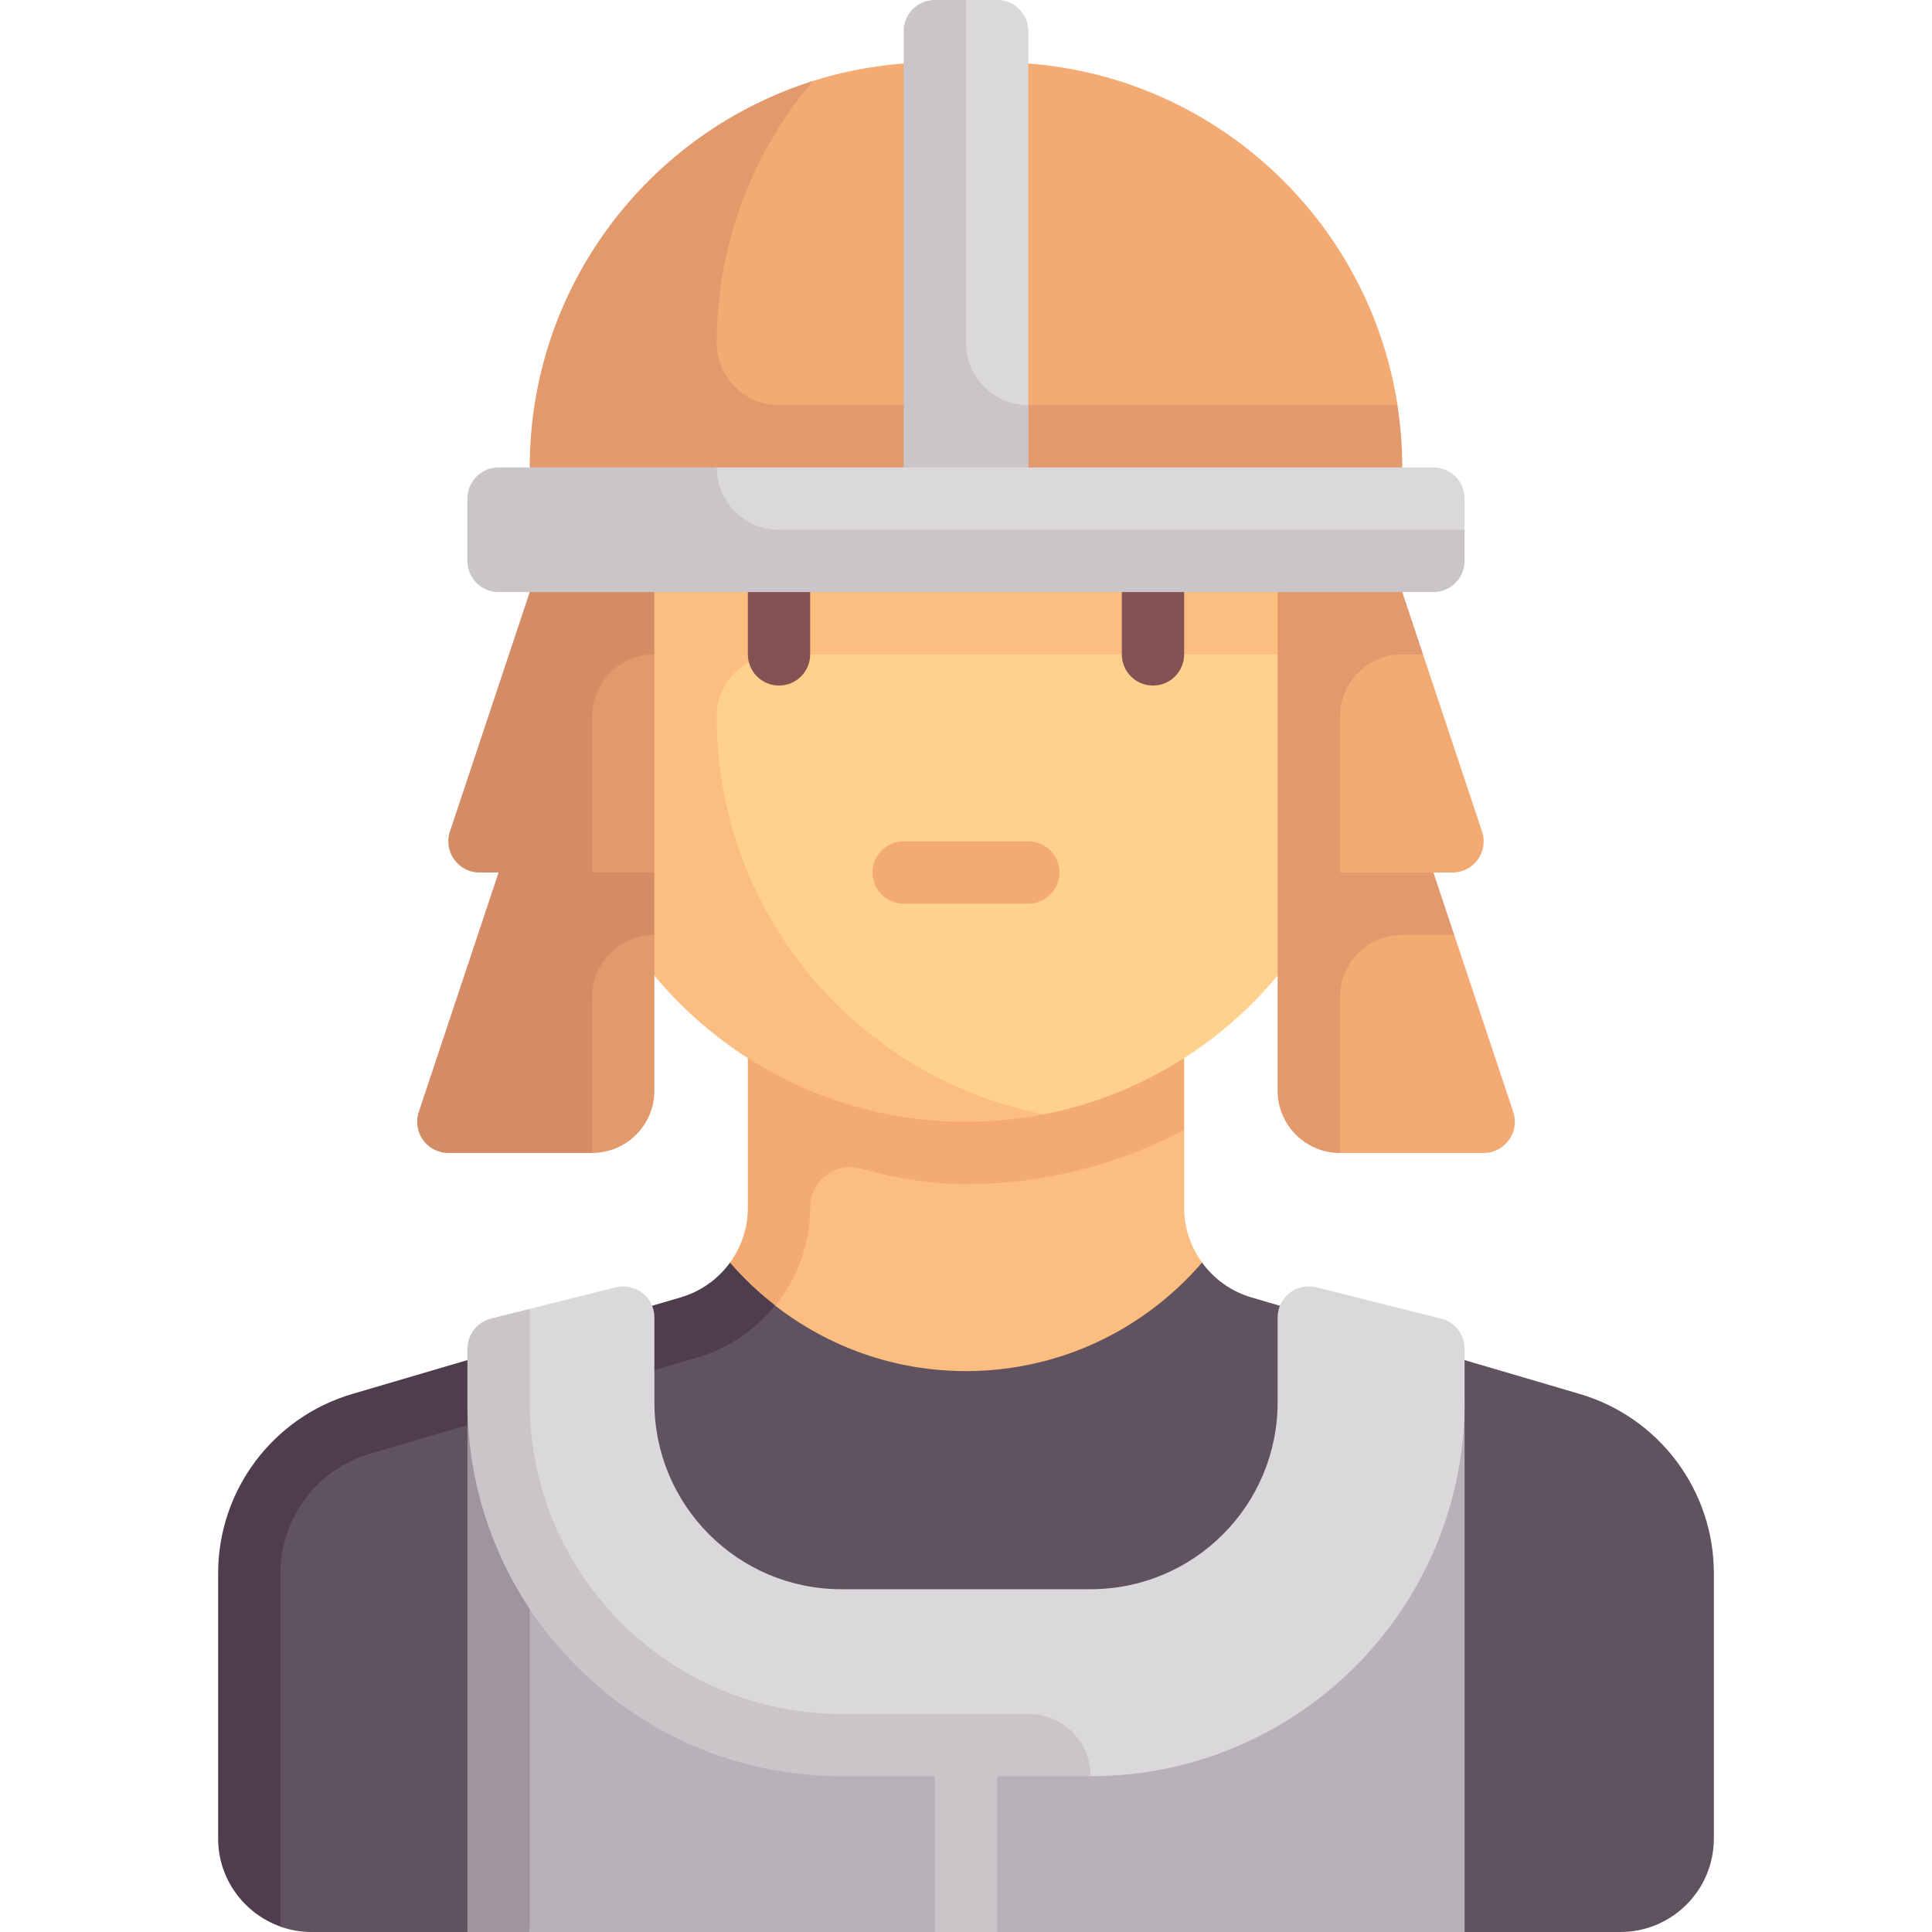 <svg id="Capa_1" enable-background="new 0 0 512 512" height="512" viewBox="0 0 512 512" width="512" xmlns="http://www.w3.org/2000/svg"><g><path d="m318.556 334.587c-2.999-4.13-4.749-9.172-4.749-14.544v-20.634l-109.175-12.122v79.815l105.221 18.4z" fill="#fbbd80"/><path d="m198.194 256v64.043c0 5.371-1.729 10.429-4.729 14.558l.705 11.91 11.279-.502c5.839-7.205 9.261-16.309 9.261-25.97 0-6.947 6.565-12.215 13.264-10.375 9.005 2.472 18.374 4.142 28.027 4.142 20.876 0 40.533-5.239 57.806-14.397v-43.409z" fill="#f4aa73"/><path d="m418.626 369.41-87.036-25.599c-5.391-1.586-9.897-4.904-13.034-9.224-15.144 17.588-37.526 28.768-62.556 28.768-19.062 0-36.589-6.484-50.551-17.345l-25.039 4.681-81.152 25.599c-21.087 6.202-35.568 25.555-35.568 47.535v63.401l10.623 23.361c2.586.915 5.368 1.413 8.268 1.413h41.29l16.516-28.986h236.655l11.087 28.986h41.29c13.682 0 24.774-11.092 24.774-24.774v-70.281c.001-21.98-14.48-41.333-35.567-47.535z" fill="#615260"/><path d="m98.032 385.258 87.048-25.597c8.199-2.418 15.165-7.359 20.321-13.741-4.343-3.386-8.347-7.148-11.937-11.318-3.138 4.32-7.664 7.623-13.055 9.209l-87.035 25.599c-21.087 6.202-35.568 25.555-35.568 47.535v70.281c0 10.771 6.916 19.921 16.516 23.333v-93.616c.001-14.651 9.654-27.552 23.71-31.685z" fill="#4e3d4d"/><path d="m346.839 388.129c0 27.365-30.442 49.548-57.806 49.548h-66.065c-27.365 0-57.806-22.183-57.806-49.548l-34.964-10.041 10.189 133.912h247.742v-140.387z" fill="#b8b2b8"/><path d="m123.871 371.613h16.516v140.387h-16.516z" fill="#9e959e"/><path d="m381.878 349.431-33.032-8.278c-5.213-1.306-10.265 2.636-10.265 8.01v22.449c0 27.365-22.184 49.548-49.548 49.548h-66.065c-27.365 0-49.548-22.184-49.548-49.548v-22.449c0-5.374-5.052-9.317-10.265-8.01l-22.767 5.705-7.499 10.583v14.171c0 54.73 35.35 90.551 90.08 90.551l66.065 8.546c54.73 0 99.097-44.367 99.097-99.097v-14.171c-.002-3.787-2.579-7.089-6.253-8.01z" fill="#dbd8db"/><path d="m256 295.359c-59.291 0-82.42-46.133-82.42-105.423v-49.548h189.775v49.548c0 52.226-37.293 95.741-86.701 105.37 0-.001-13.589.053-20.654.053z" fill="#ffd18d"/><path d="m189.935 189.935c0-9.122 7.395-16.516 16.516-16.516h156.903v-33.032h-214.71v49.548c0 59.29 48.065 107.355 107.355 107.355 7.067 0 13.968-.681 20.654-1.985-49.404-9.631-86.718-53.146-86.718-105.37z" fill="#fbbd80"/><path d="m149.366 166.555 7.537 138.993c9.121 0 16.516-7.395 16.516-16.516v-41.29l-8.247-8.209 8.247-8.307v-57.806z" fill="#e29a6c"/><path d="m173.419 173.419v-16.516l-16.516-8.258-16.516 8.258-21.151 63.453c-1.783 5.348 2.198 10.87 7.835 10.87h5.058l-21.151 63.453c-1.783 5.348 2.198 10.87 7.835 10.87h38.091v-41.29c0-9.122 7.395-16.516 16.516-16.516v-16.516h-16.516v-41.29c-.001-9.123 7.394-16.518 16.515-16.518z" fill="#d48c64"/><path d="m370.35 107.351c-7.946-51.448-52.419-90.835-106.092-90.835h-16.516c-11.252 0-22.1 1.731-32.291 4.941-43.511 13.706-53.641 118.93-53.641 118.93h172.186z" fill="#f4aa73"/><path d="m206.452 107.355c-9.122 0-16.516-7.395-16.516-16.516 0-26.455 9.65-50.668 25.515-69.381-43.487 13.72-75.063 54.392-75.063 102.413v16.516h231.226v-16.516c0-5.632-.448-11.118-1.284-16.516z" fill="#e29a6c"/><path d="m264.258 0h-8.258c-4.561 0-8.258 3.697-8.258 8.258v132.129h24.774v-132.129c0-4.561-3.697-8.258-8.258-8.258z" fill="#dbd8db"/><path d="m256 90.839v-90.839h-8.258c-4.561 0-8.258 3.697-8.258 8.258v132.129h33.032v-33.032c-9.121 0-16.516-7.395-16.516-16.516z" fill="#c9c5c9"/><path d="m206.452 181.677c-4.565 0-8.258-3.694-8.258-8.258v-16.516c0-4.565 3.694-8.258 8.258-8.258s8.258 3.694 8.258 8.258v16.516c0 4.565-3.694 8.258-8.258 8.258z" fill="#845252"/><path d="m305.548 181.677c-4.565 0-8.258-3.694-8.258-8.258v-16.516c0-4.565 3.694-8.258 8.258-8.258 4.565 0 8.258 3.694 8.258 8.258v16.516c0 4.565-3.693 8.258-8.258 8.258z" fill="#845252"/><path d="m379.871 148.645h-189.935c-4.561 0-8.258-3.697-8.258-8.258v-8.258c0-4.561 3.697-8.258 8.258-8.258h189.935c4.561 0 8.258 3.697 8.258 8.258v8.258c0 4.561-3.697 8.258-8.258 8.258z" fill="#dbd8db"/><path d="m401.022 294.679-15.646-46.937-10.577-6.416 5.071-10.1h5.058c5.637 0 9.617-5.522 7.835-10.869l-15.646-46.937-28.998-6.752v122.365l6.977 16.516h38.091c5.637-.001 9.617-5.523 7.835-10.87z" fill="#f4aa73"/><path d="m379.871 231.226h-24.774v-41.29c0-9.122 7.395-16.516 16.516-16.516h5.506l-5.506-16.516-33.032-8.258v140.387c0 9.121 7.395 16.516 16.516 16.516v-41.29c0-9.122 7.395-16.516 16.516-16.516h13.764z" fill="#e29a6c"/><path d="m272.516 239.484h-33.032c-4.565 0-8.258-3.694-8.258-8.258 0-4.565 3.694-8.258 8.258-8.258h33.032c4.565 0 8.258 3.694 8.258 8.258s-3.693 8.258-8.258 8.258z" fill="#f4aa73"/><g fill="#c9c5c9"><path d="m206.452 140.387c-9.122 0-16.516-7.395-16.516-16.516h-57.806c-4.561 0-8.258 3.697-8.258 8.258v16.516c0 4.561 3.697 8.258 8.258 8.258h247.742c4.561 0 8.258-3.697 8.258-8.258v-8.258z"/><path d="m289.032 470.71c0-9.122-7.395-16.516-16.516-16.516h-49.548c-45.608 0-82.581-36.973-82.581-82.581v-24.755l-10.265 2.573c-3.674.921-6.251 4.223-6.251 8.011v14.171c0 54.729 44.367 99.097 99.097 99.097h24.774v41.29h16.516v-41.29z"/></g></g></svg>